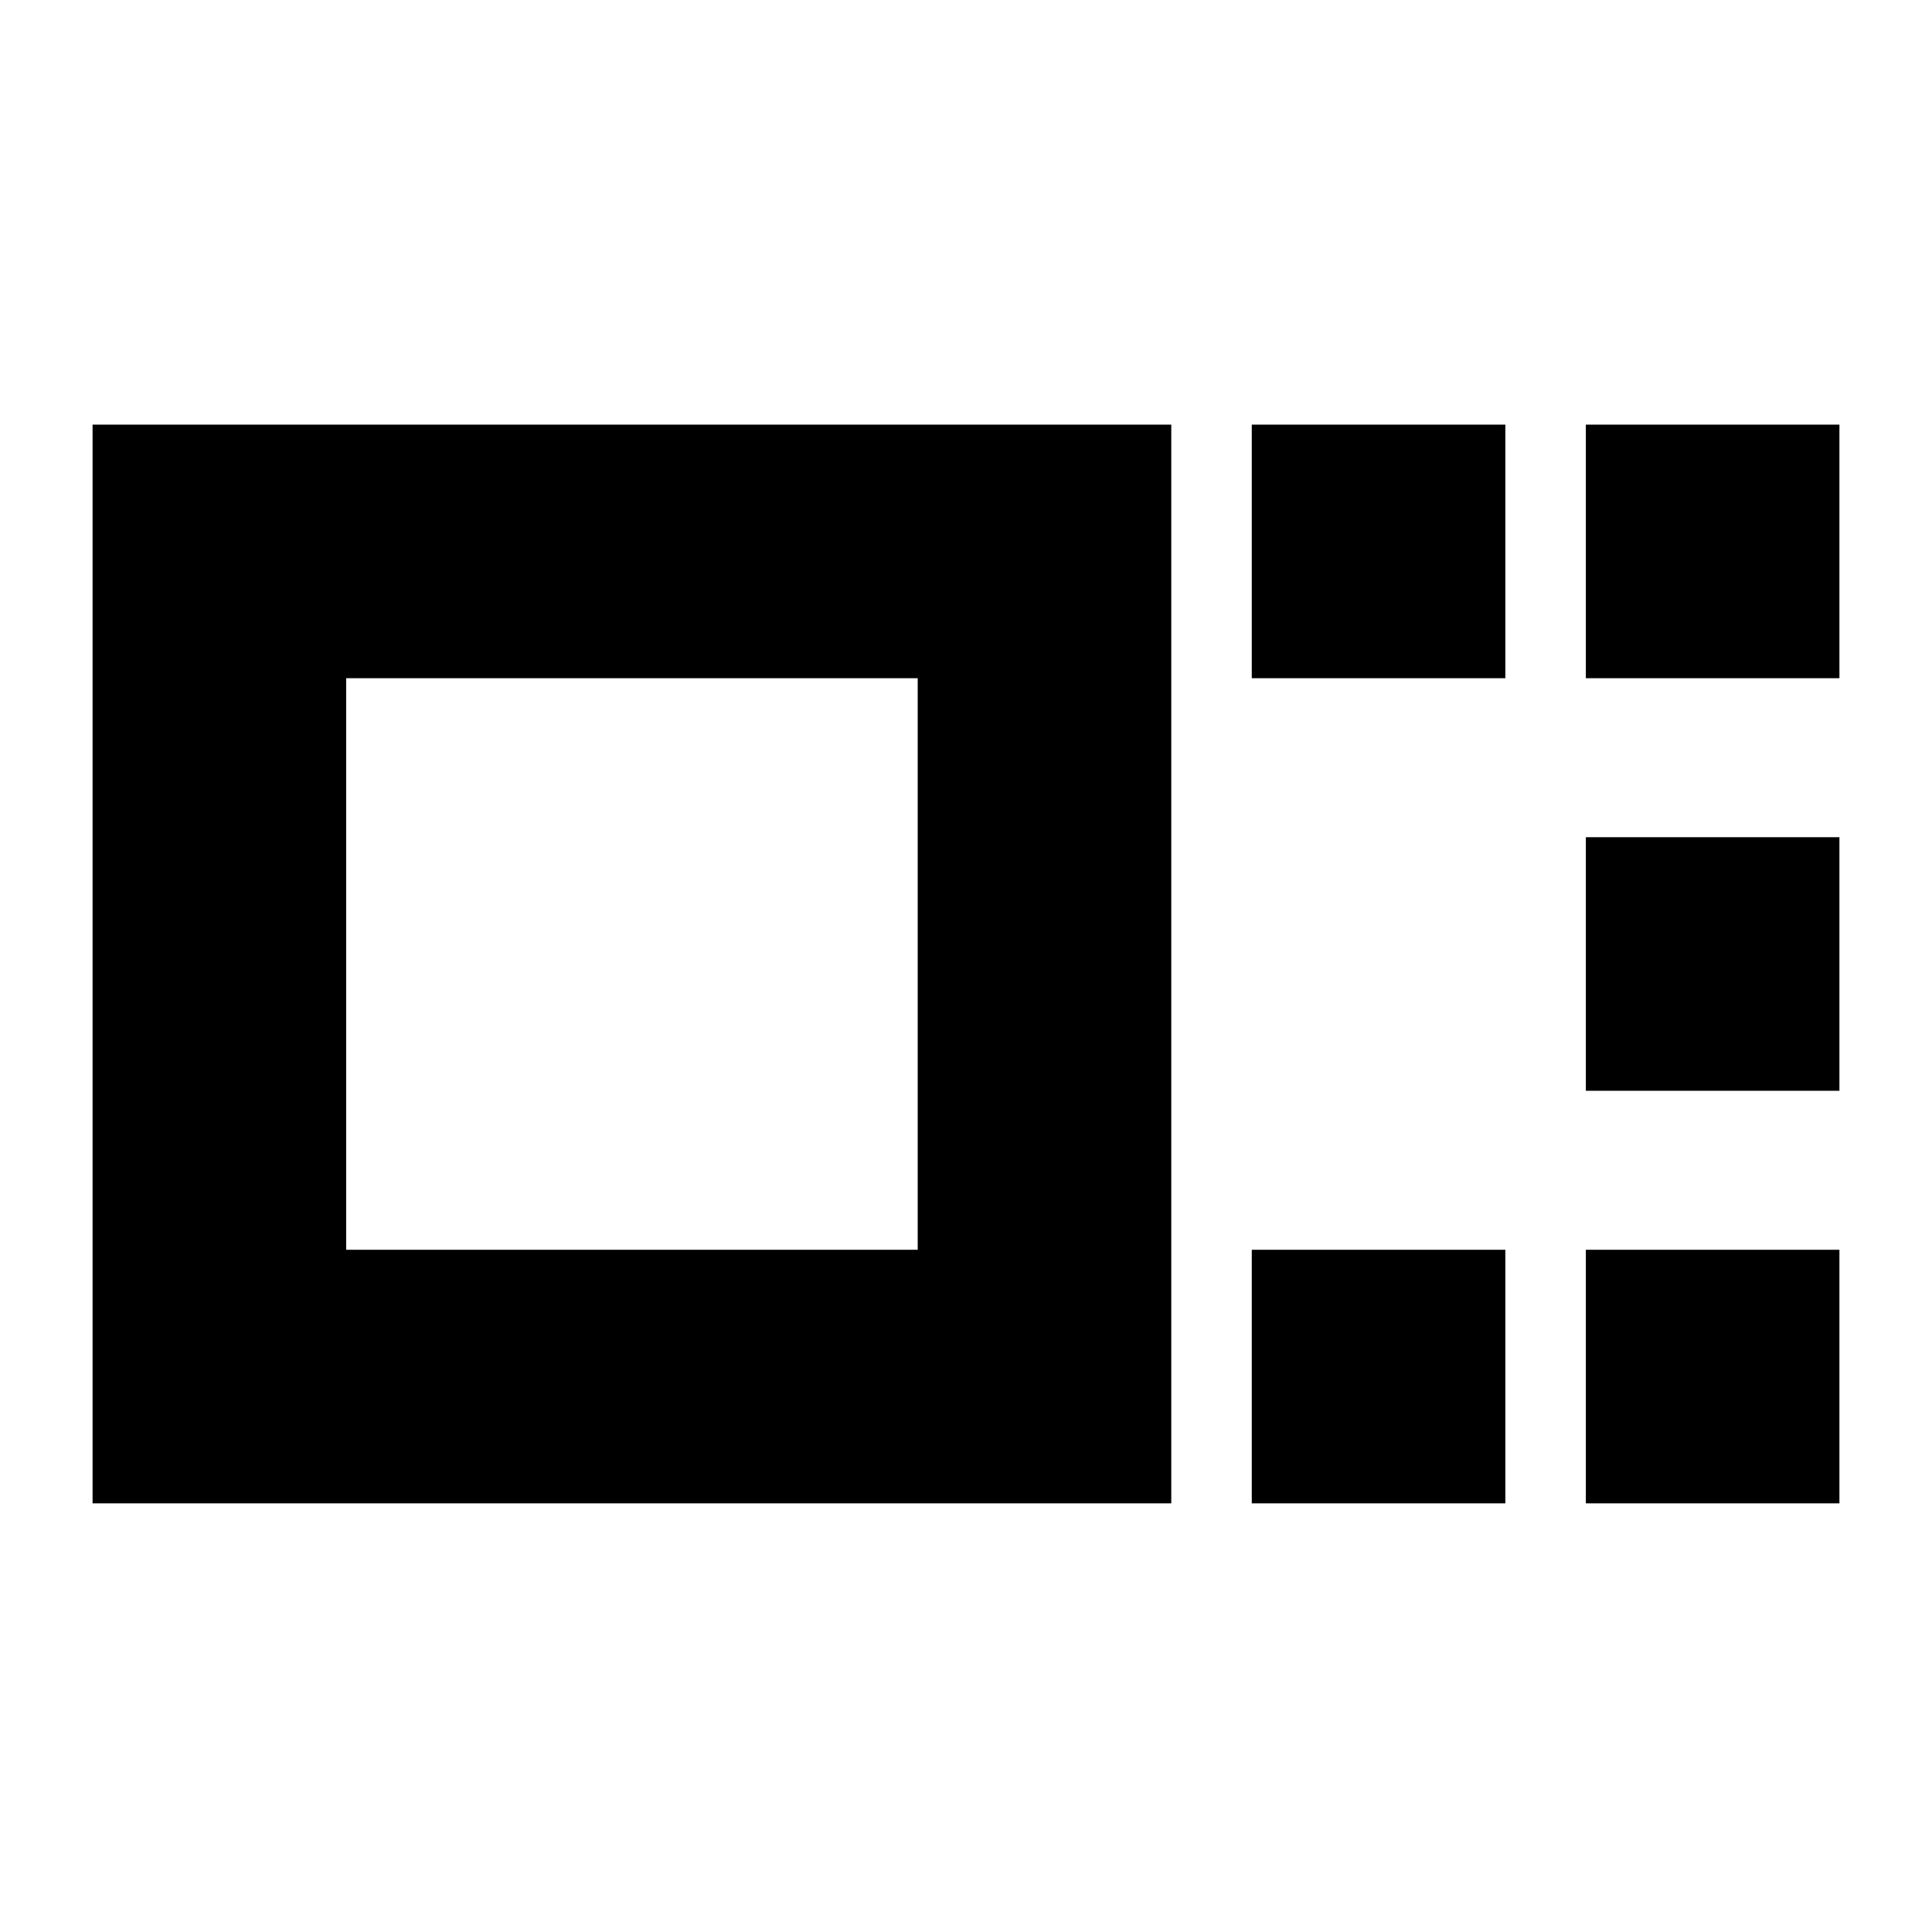 <svg xmlns="http://www.w3.org/2000/svg" height="24" viewBox="0 -960 960 960" width="24"><path d="M46-213v-536h536v536H46Zm126-126h284v-284H172v284Zm450-284v-126h126v126H622Zm0 410v-126h126v126H622Zm166-410v-126h126v126H788Zm0 205v-126h126v126H788Zm0 205v-126h126v126H788ZM314-481Z"/></svg>